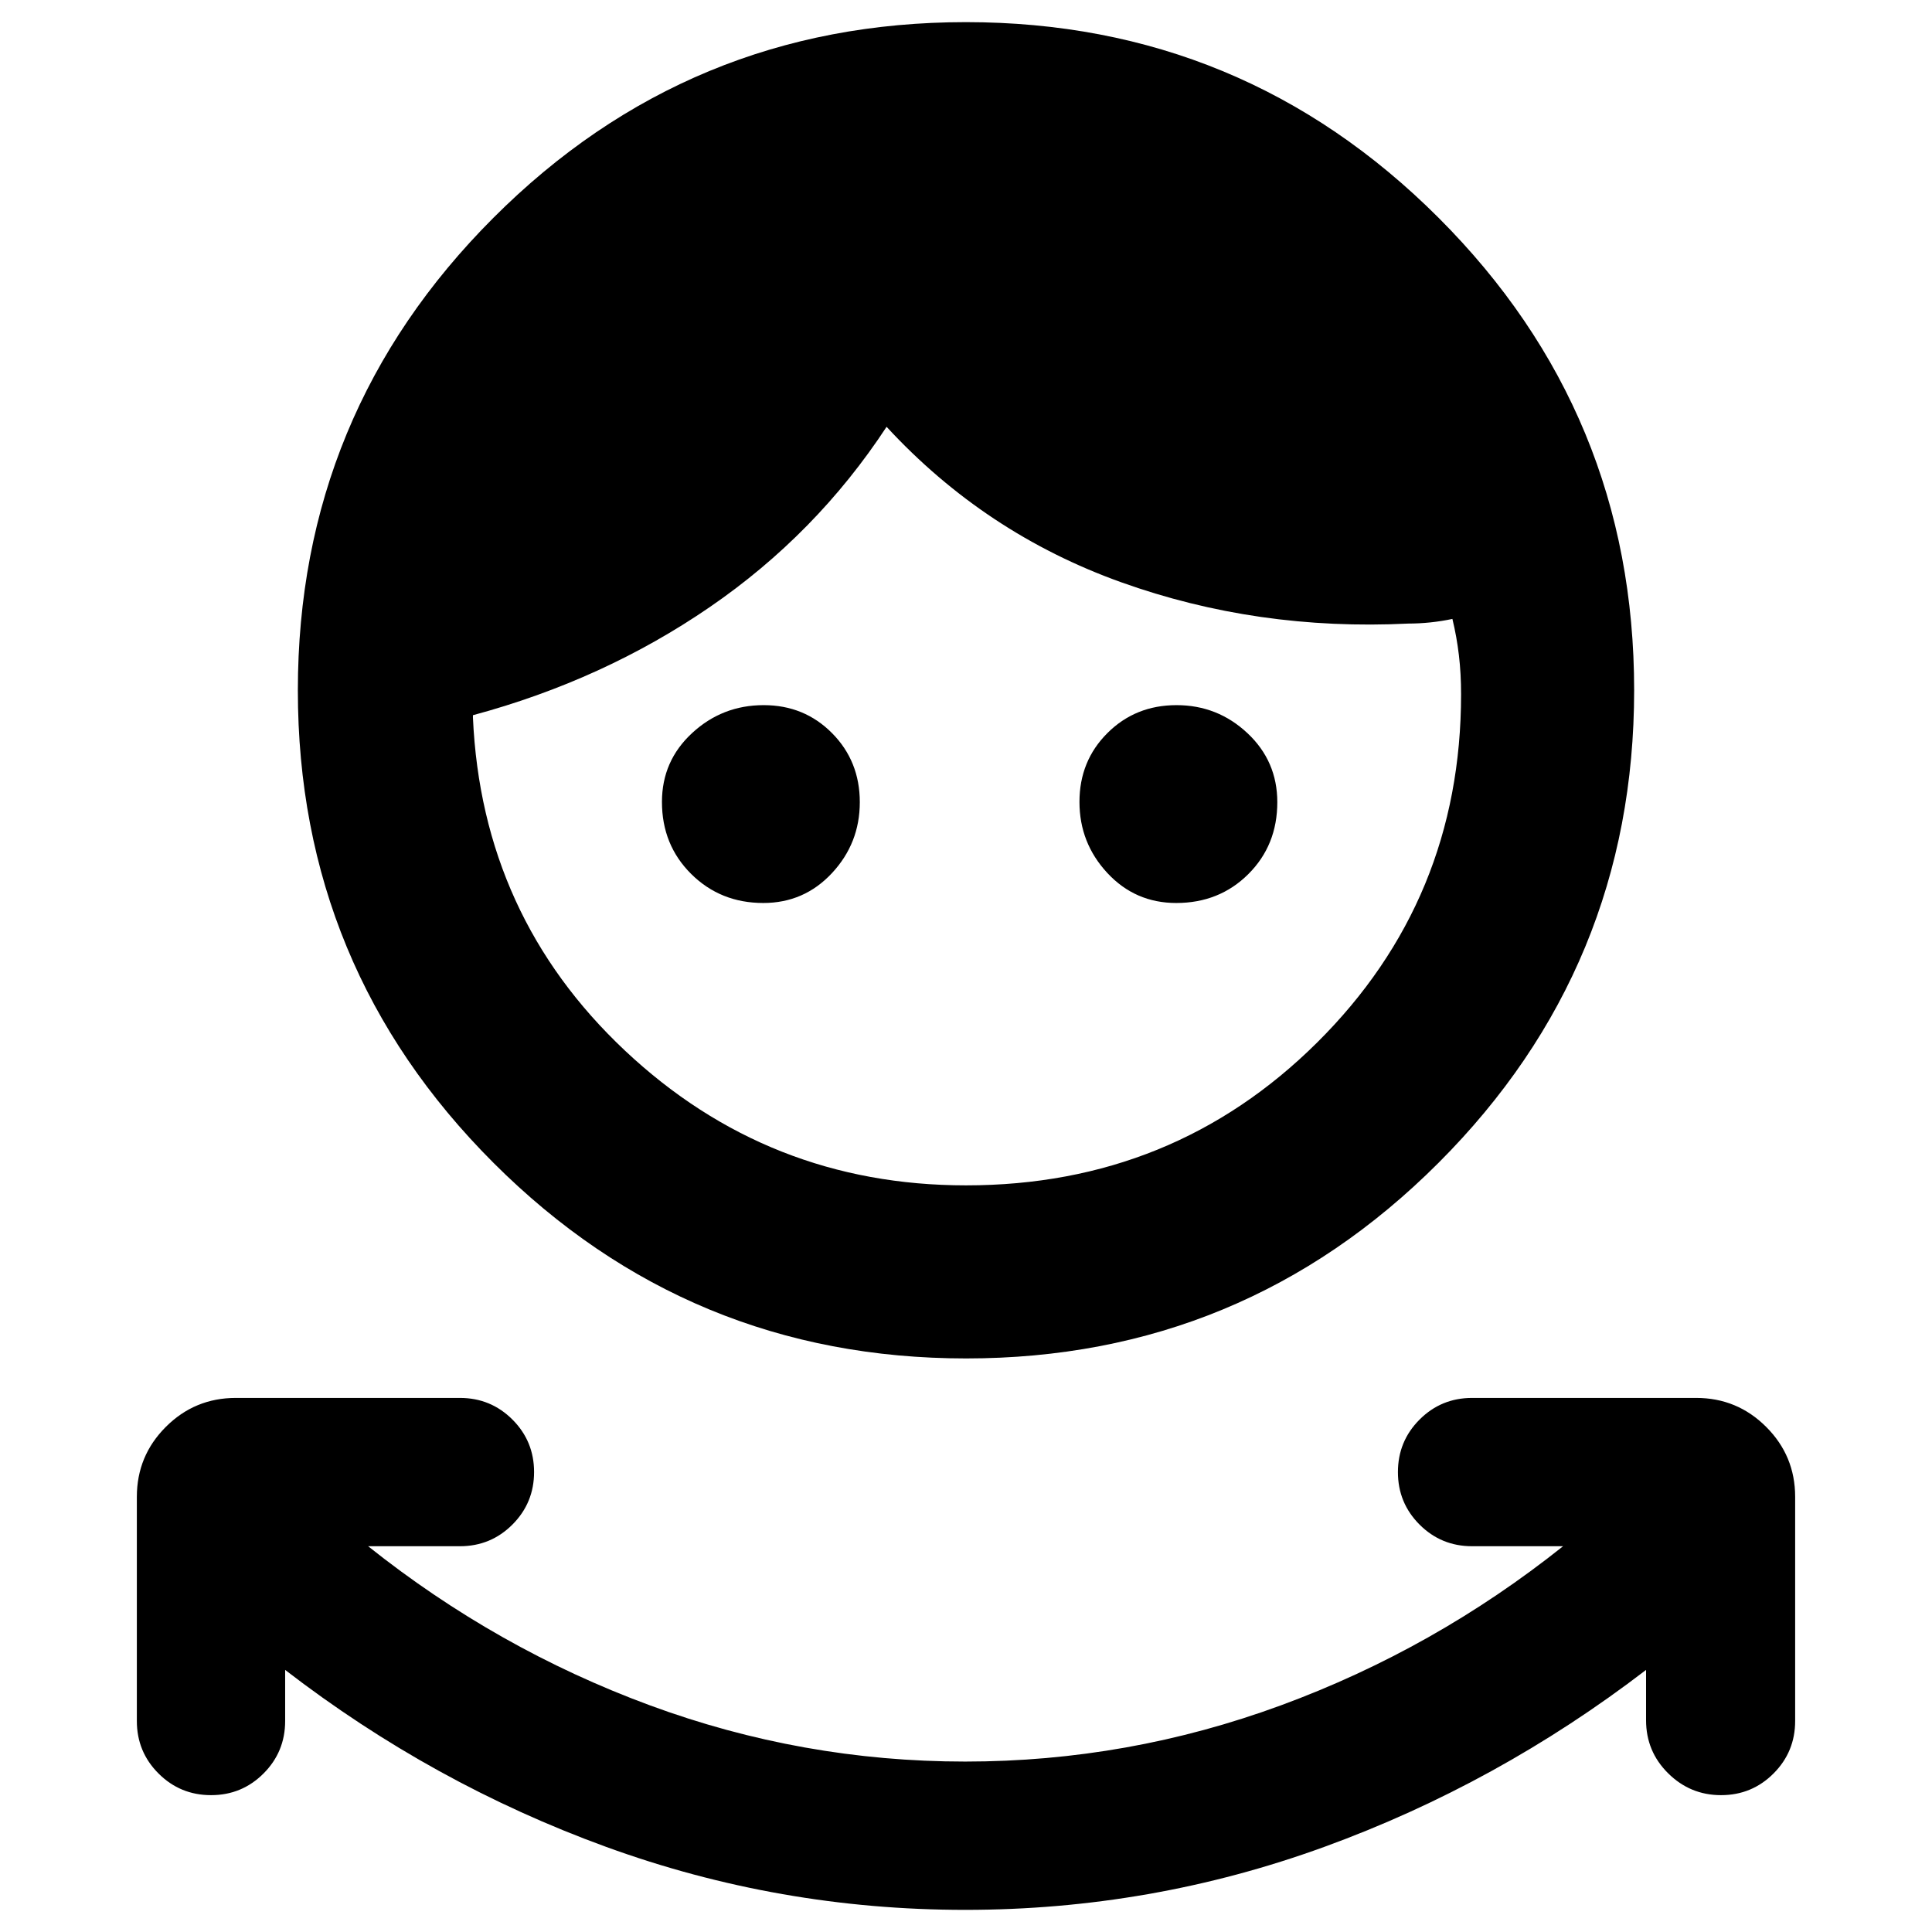 <svg xmlns="http://www.w3.org/2000/svg" height="24" viewBox="0 -960 960 960" width="24"><path d="M479.62-11q-92.47 0-178.47-31.31t-159.46-87.92v25.38q0 15.34-10.75 26.09Q120.19-68 104.87-68q-15.33 0-26.1-10.76Q68-89.51 68-104.85v-111.38q0-20.37 14.4-34.76 14.39-14.39 34.76-14.39h111.38q15.33 0 26.09 10.75 10.75 10.75 10.75 26.07 0 15.33-10.75 26.1-10.76 10.77-26.09 10.77h-45.62q64 51 139.85 79t156.85 28q81 0 157.03-28 76.04-28 140.04-79h-45.23q-15.33 0-26.09-10.75-10.75-10.76-10.75-26.08 0-15.33 10.75-26.1 10.76-10.76 26.09-10.76h111.38q20.37 0 34.76 14.39Q892-236.6 892-216.23v111.38q0 15.34-10.75 26.09Q870.5-68 855.17-68q-15.32 0-26.29-10.87-10.96-10.86-10.96-26.36v-25q-73.84 56.61-159.84 87.92Q572.08-11 479.62-11Zm.44-274q-137.6 0-234.83-97.17Q148-479.34 148-616.94q0-137.6 97.17-234.83Q342.34-949 479.94-949q137.6 0 234.83 97.17Q812-754.66 812-617.06q0 137.6-97.17 234.83Q617.66-285 480.06-285Zm-.06-86q103 0 174.5-71T726-615q0-10.32-1.08-19.43-1.07-9.11-3.23-18.03-5.38 1.15-10.96 1.73-5.58.58-10.96.58-75.08 3.69-142.69-20.54-67.62-24.23-116.54-77.23-35 53.3-87.85 89.57-52.84 36.27-117.69 53.73v1.16q4.38 98.61 75.58 165.54Q381.77-371 480-371ZM379.28-511.31q-21.28 0-35.82-14.41-14.54-14.42-14.54-35.81 0-20.39 15.01-34.24 15-13.85 35.53-13.85 20.2 0 33.99 13.92 13.78 13.91 13.78 34.31 0 20.39-13.84 35.24-13.83 14.84-34.11 14.84Zm205.19 0q-20.39 0-34.24-14.91-13.85-14.92-13.85-35.31t13.92-34.24q13.91-13.85 34.31-13.85 20.39 0 35.24 13.92 14.84 13.91 14.84 34.31 0 21.39-14.41 35.74-14.42 14.34-35.81 14.34Z"/></svg>